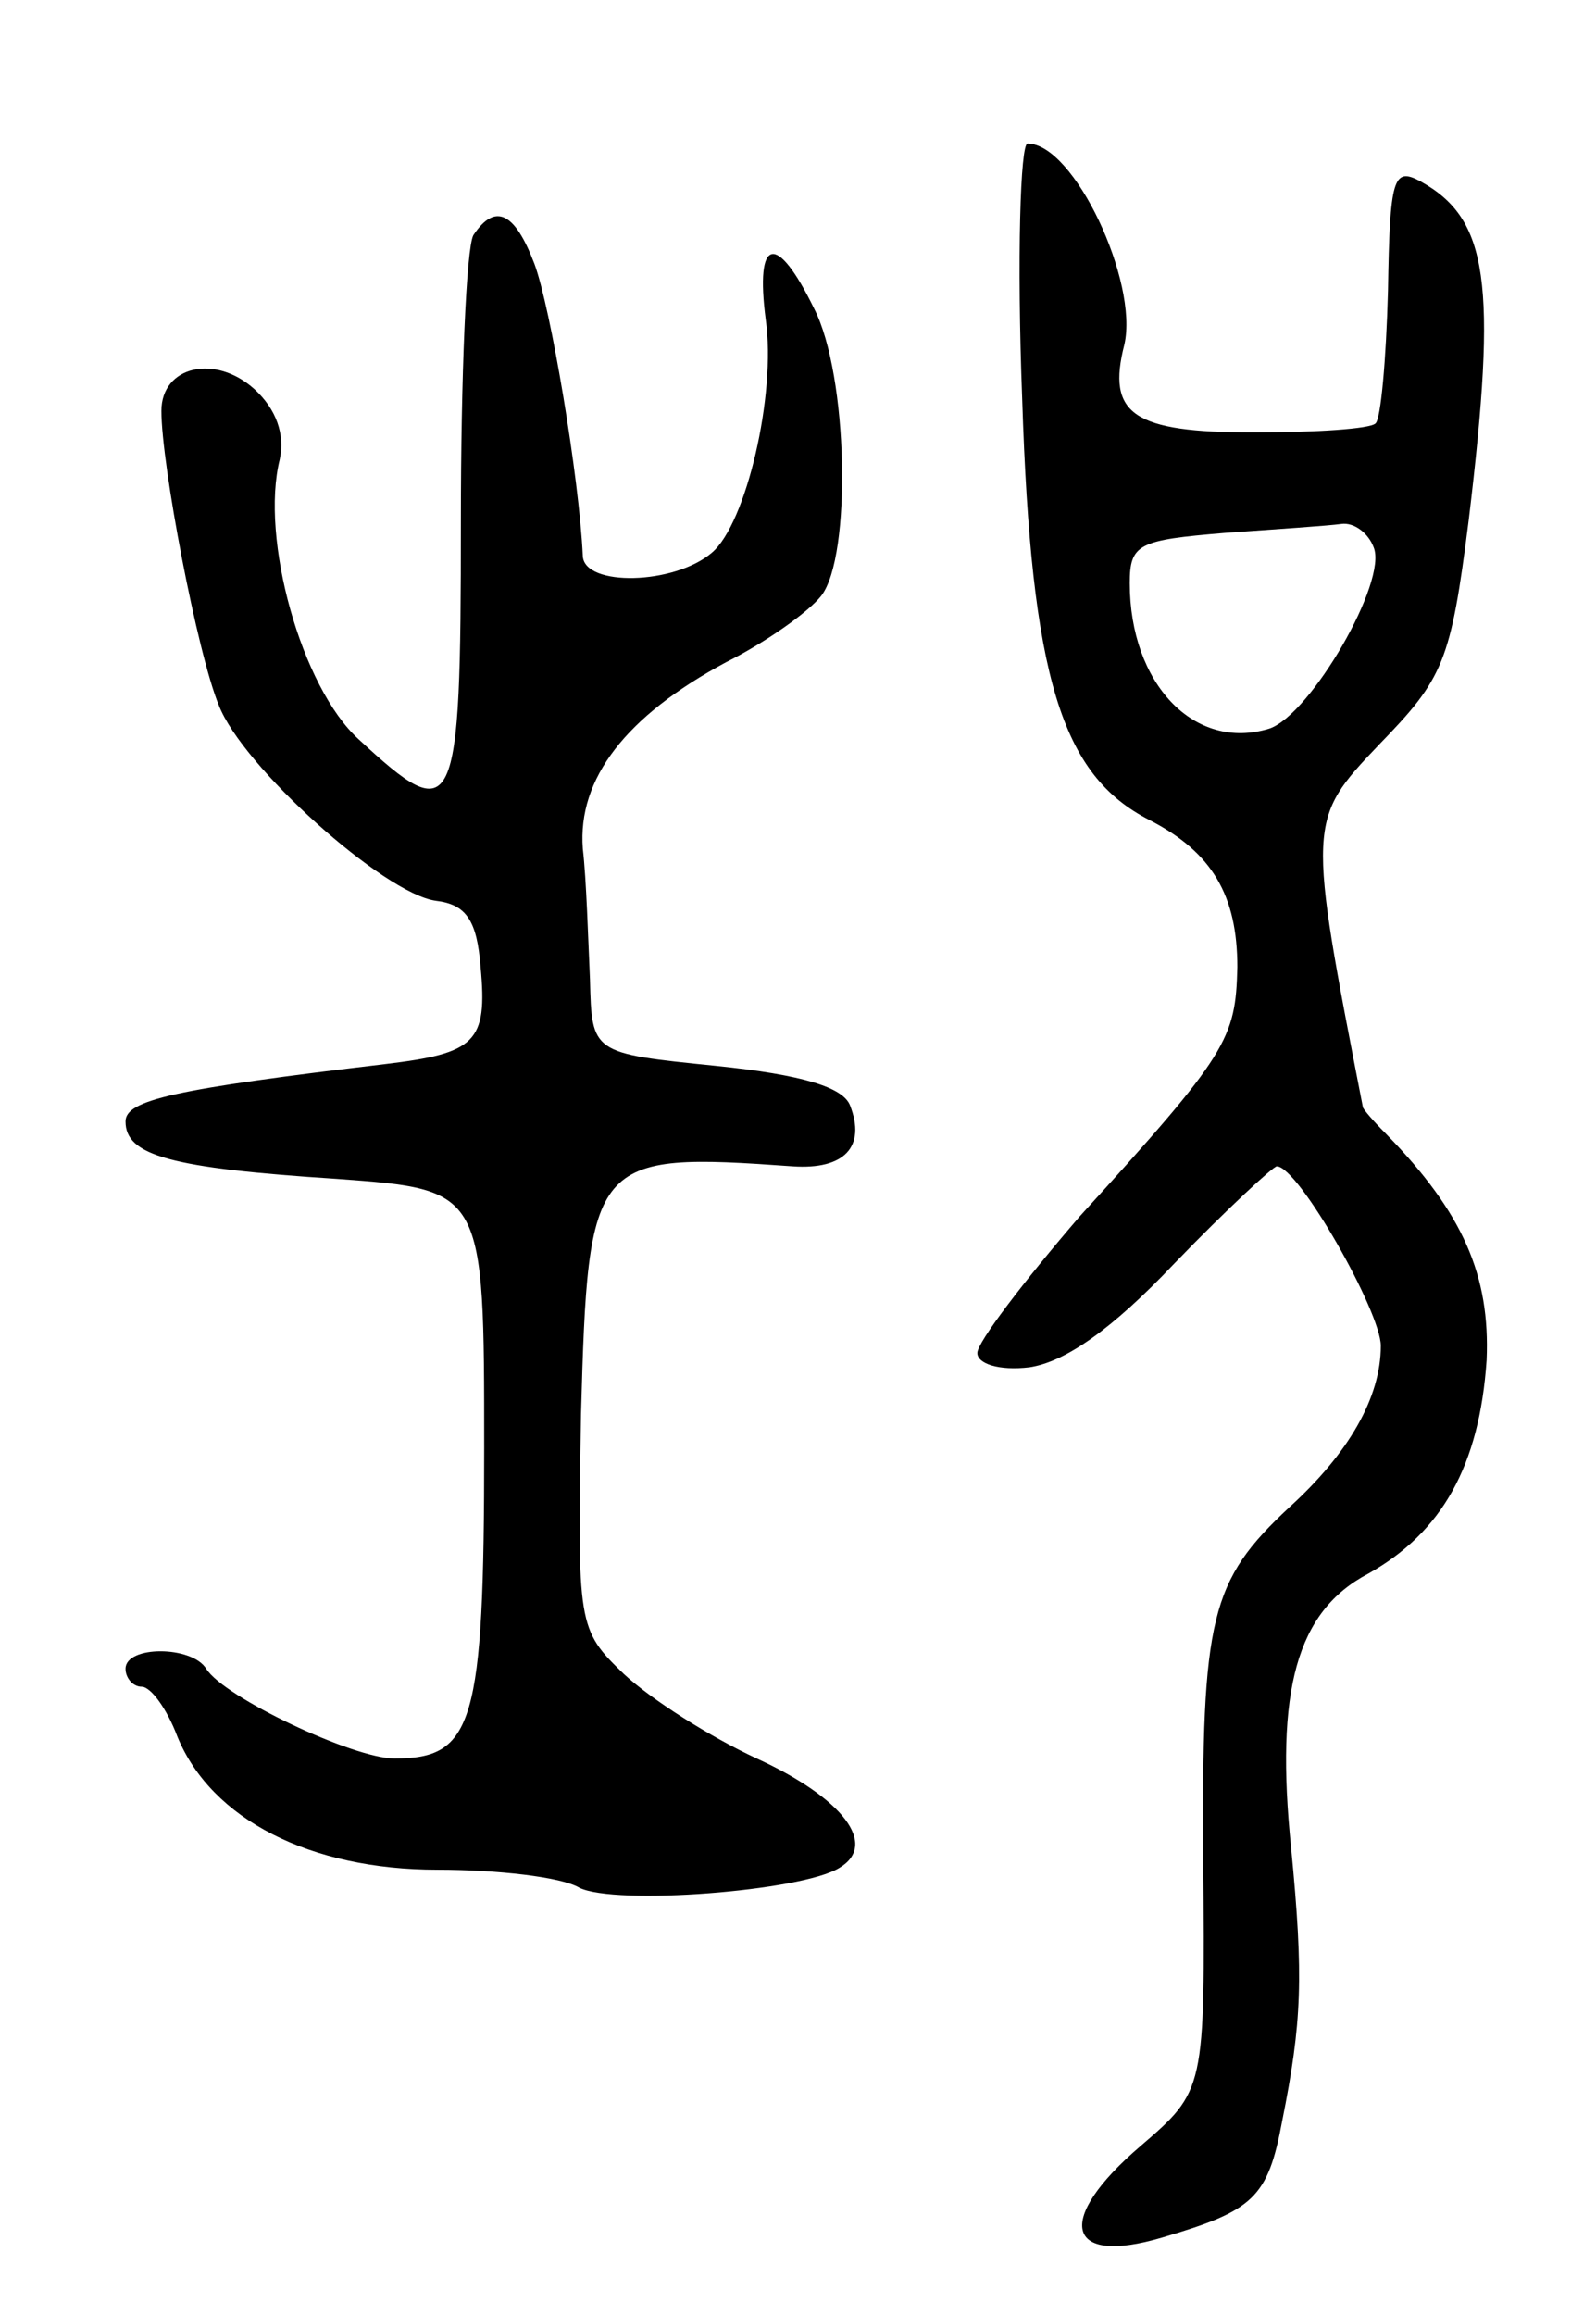 <svg version="1.0" xmlns="http://www.w3.org/2000/svg"
 width="89pt" height="129pt" viewBox="0 0 89 129"
 preserveAspectRatio="xMidYMid meet">
<g transform="translate(0,129) scale(0.1,-0.1)"
fill="#000000" stroke="none">
<path d="M570 1068 c5 -156 22 -210 71 -235 35 -18 49 -42 49 -82 -1 -40 -5
-48 -88 -139 -31 -36 -57 -70 -57 -76 0 -6 12 -10 29 -8 20 3 46 21 81 58 29
30 55 54 57 54 12 0 58 -81 58 -100 0 -29 -18 -60 -51 -90 -44 -41 -49 -61
-48 -197 1 -128 1 -128 -35 -159 -48 -41 -42 -67 12 -51 51 15 59 22 67 65 11
55 12 80 5 152 -9 88 3 132 43 153 41 23 62 60 66 119 2 47 -13 82 -56 126 -7
7 -13 14 -13 15 -31 159 -31 160 9 202 36 37 40 46 50 125 16 133 11 168 -27
189 -15 8 -17 2 -18 -61 -1 -38 -4 -72 -7 -74 -3 -3 -33 -5 -68 -5 -67 0 -82
10 -72 49 8 35 -28 112 -54 112 -4 0 -6 -64 -3 -142z m196 -83 c8 -19 -35 -93
-58 -101 -42 -13 -78 25 -78 81 0 22 5 24 53 28 28 2 58 4 65 5 7 1 15 -5 18
-13z"/>
<path d="M264 1159 c-4 -7 -7 -79 -7 -160 0 -165 -3 -171 -57 -121 -32 29 -55
112 -44 156 3 14 -2 28 -14 39 -22 20 -52 13 -52 -12 0 -30 20 -135 32 -164
13 -34 92 -105 121 -109 17 -2 23 -11 25 -37 4 -42 -3 -48 -53 -54 -118 -14
-145 -20 -145 -32 0 -19 25 -26 118 -32 82 -6 82 -6 82 -150 0 -154 -6 -173
-50 -173 -23 0 -95 34 -105 50 -8 13 -45 13 -45 0 0 -5 4 -10 9 -10 5 0 14
-12 20 -28 19 -46 74 -74 145 -74 33 0 69 -4 79 -10 20 -10 124 -2 145 11 22
13 2 39 -46 61 -26 12 -59 33 -74 47 -26 25 -26 27 -24 145 4 143 6 146 118
138 29 -2 41 11 32 34 -4 10 -26 17 -75 22 -69 7 -69 7 -70 48 -1 22 -2 56 -4
73 -3 39 24 74 80 104 22 11 46 28 53 37 17 22 15 123 -4 160 -21 43 -33 40
-27 -6 6 -42 -11 -114 -30 -130 -21 -18 -71 -19 -72 -2 -2 44 -18 139 -27 163
-11 29 -22 34 -34 16z"/>
</g>
</svg>
